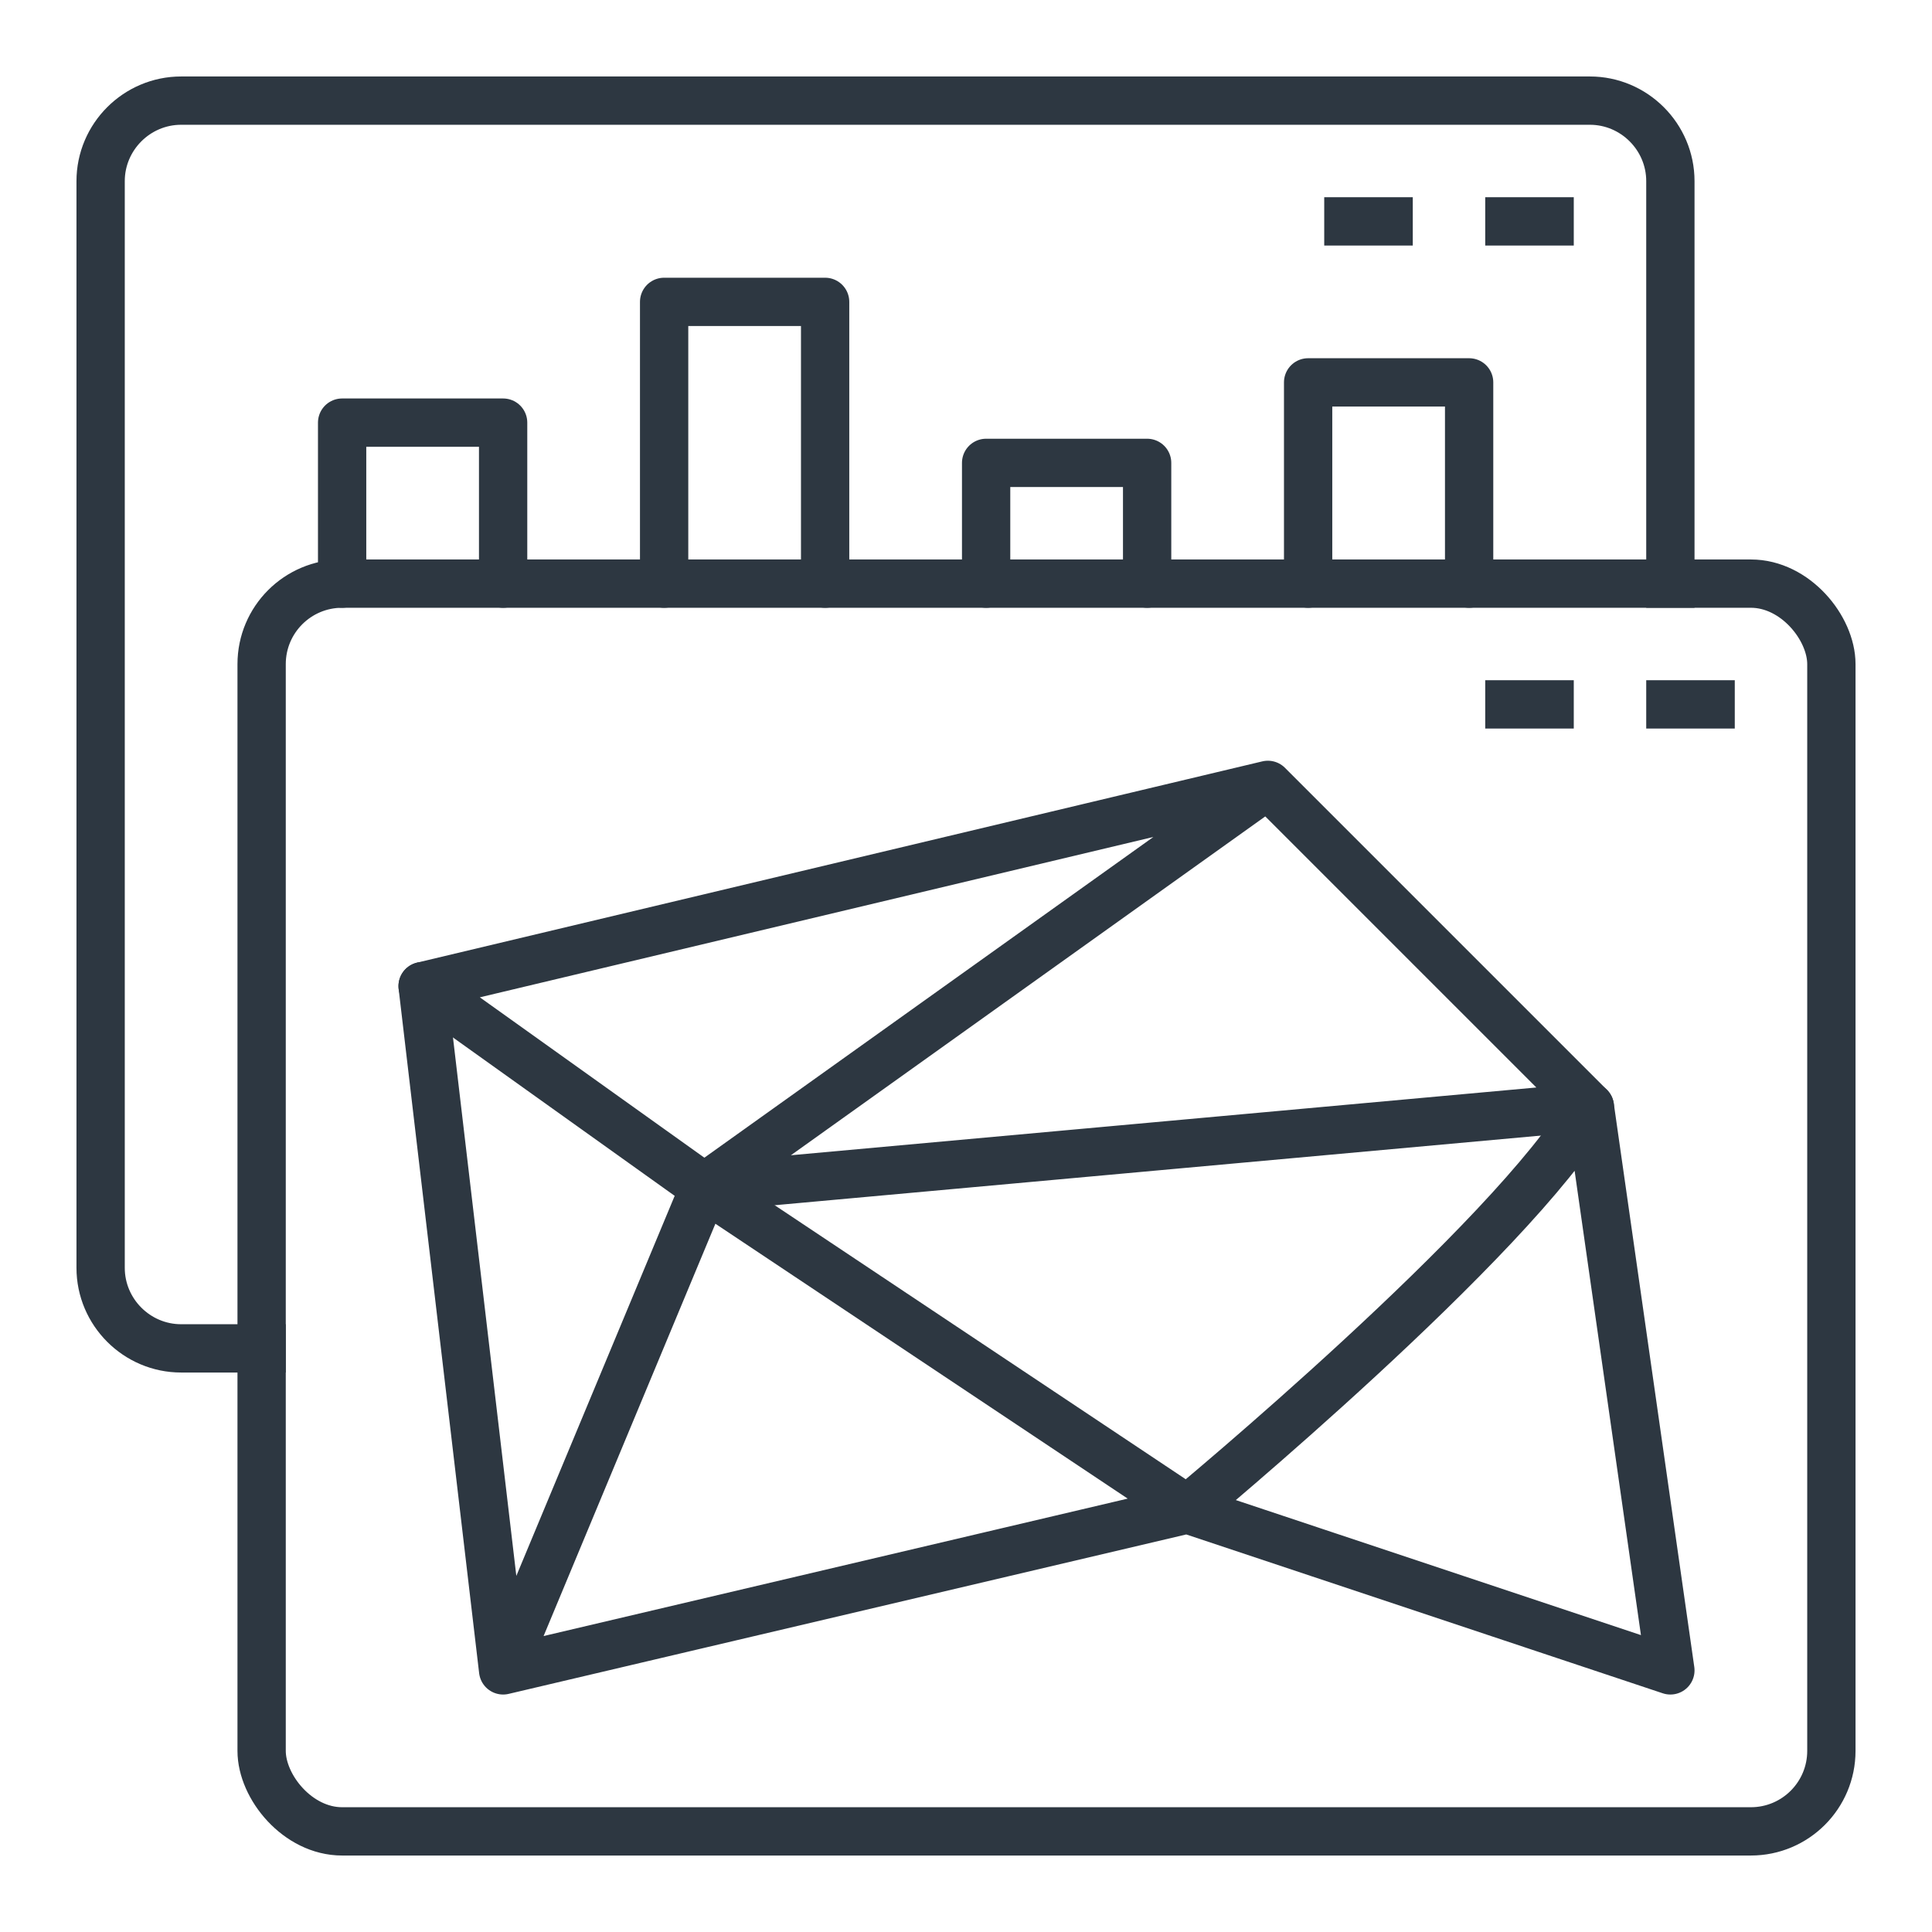<?xml version="1.0" encoding="UTF-8"?><svg  xmlns="http://www.w3.org/2000/svg" viewBox="0 0 48 48"><path d="m6.5,33.5h-2c-1.1,0-2-.9-2-2V4.5c0-1.1.9-2,2-2h35c1.1,0,2,.9,2,2v10" fill="none" stroke="#2d3741" stroke-linecap="square" stroke-linejoin="round" stroke-width="1.2"/><rect x="6.5" y="14.5" width="39" height="31" rx="2" ry="2" fill="none" stroke="#2d3741" stroke-linecap="round" stroke-linejoin="round" stroke-width="1.2"/><line x1="37.5" y1="5.5" x2="38.5" y2="5.5" fill="none" stroke="#2d3741" stroke-linecap="square" stroke-linejoin="round" stroke-width="1.2"/><line x1="33.5" y1="5.5" x2="34.5" y2="5.5" fill="none" stroke="#2d3741" stroke-linecap="square" stroke-linejoin="round" stroke-width="1.2"/><line x1="41.5" y1="17.5" x2="42.5" y2="17.5" fill="none" stroke="#2d3741" stroke-linecap="square" stroke-linejoin="round" stroke-width="1.2"/><line x1="37.5" y1="17.5" x2="38.5" y2="17.5" fill="none" stroke="#2d3741" stroke-linecap="square" stroke-linejoin="round" stroke-width="1.2"/><path d="m10.5,24.5l2,17,5-12,12,8s8.08-6.69,10-10l2,14-12-4-17,4" fill="none" stroke="#2d3741" stroke-linecap="round" stroke-linejoin="round" stroke-width="1.2"/><polyline points="17.5 29.5 31.5 19.5 10.5 24.5 17.5 29.5 39.5 27.5 31.5 19.5" fill="none" stroke="#2d3741" stroke-linecap="round" stroke-linejoin="round" stroke-width="1.2"/><polyline points="8.5 14.5 8.5 10.5 12.5 10.5 12.5 14.5" fill="none" stroke="#2d3741" stroke-linecap="round" stroke-linejoin="round" stroke-width="1.2"/><polyline points="16.5 14.5 16.5 7.5 20.5 7.5 20.5 14.5" fill="none" stroke="#2d3741" stroke-linecap="round" stroke-linejoin="round" stroke-width="1.2"/><polyline points="24.5 14.5 24.5 11.5 28.5 11.5 28.5 14.5" fill="none" stroke="#2d3741" stroke-linecap="round" stroke-linejoin="round" stroke-width="1.2"/><polyline points="32.5 14.5 32.5 9.5 36.5 9.5 36.5 14.5" fill="none" stroke="#2d3741" stroke-linecap="round" stroke-linejoin="round" stroke-width="1.2"/></svg>